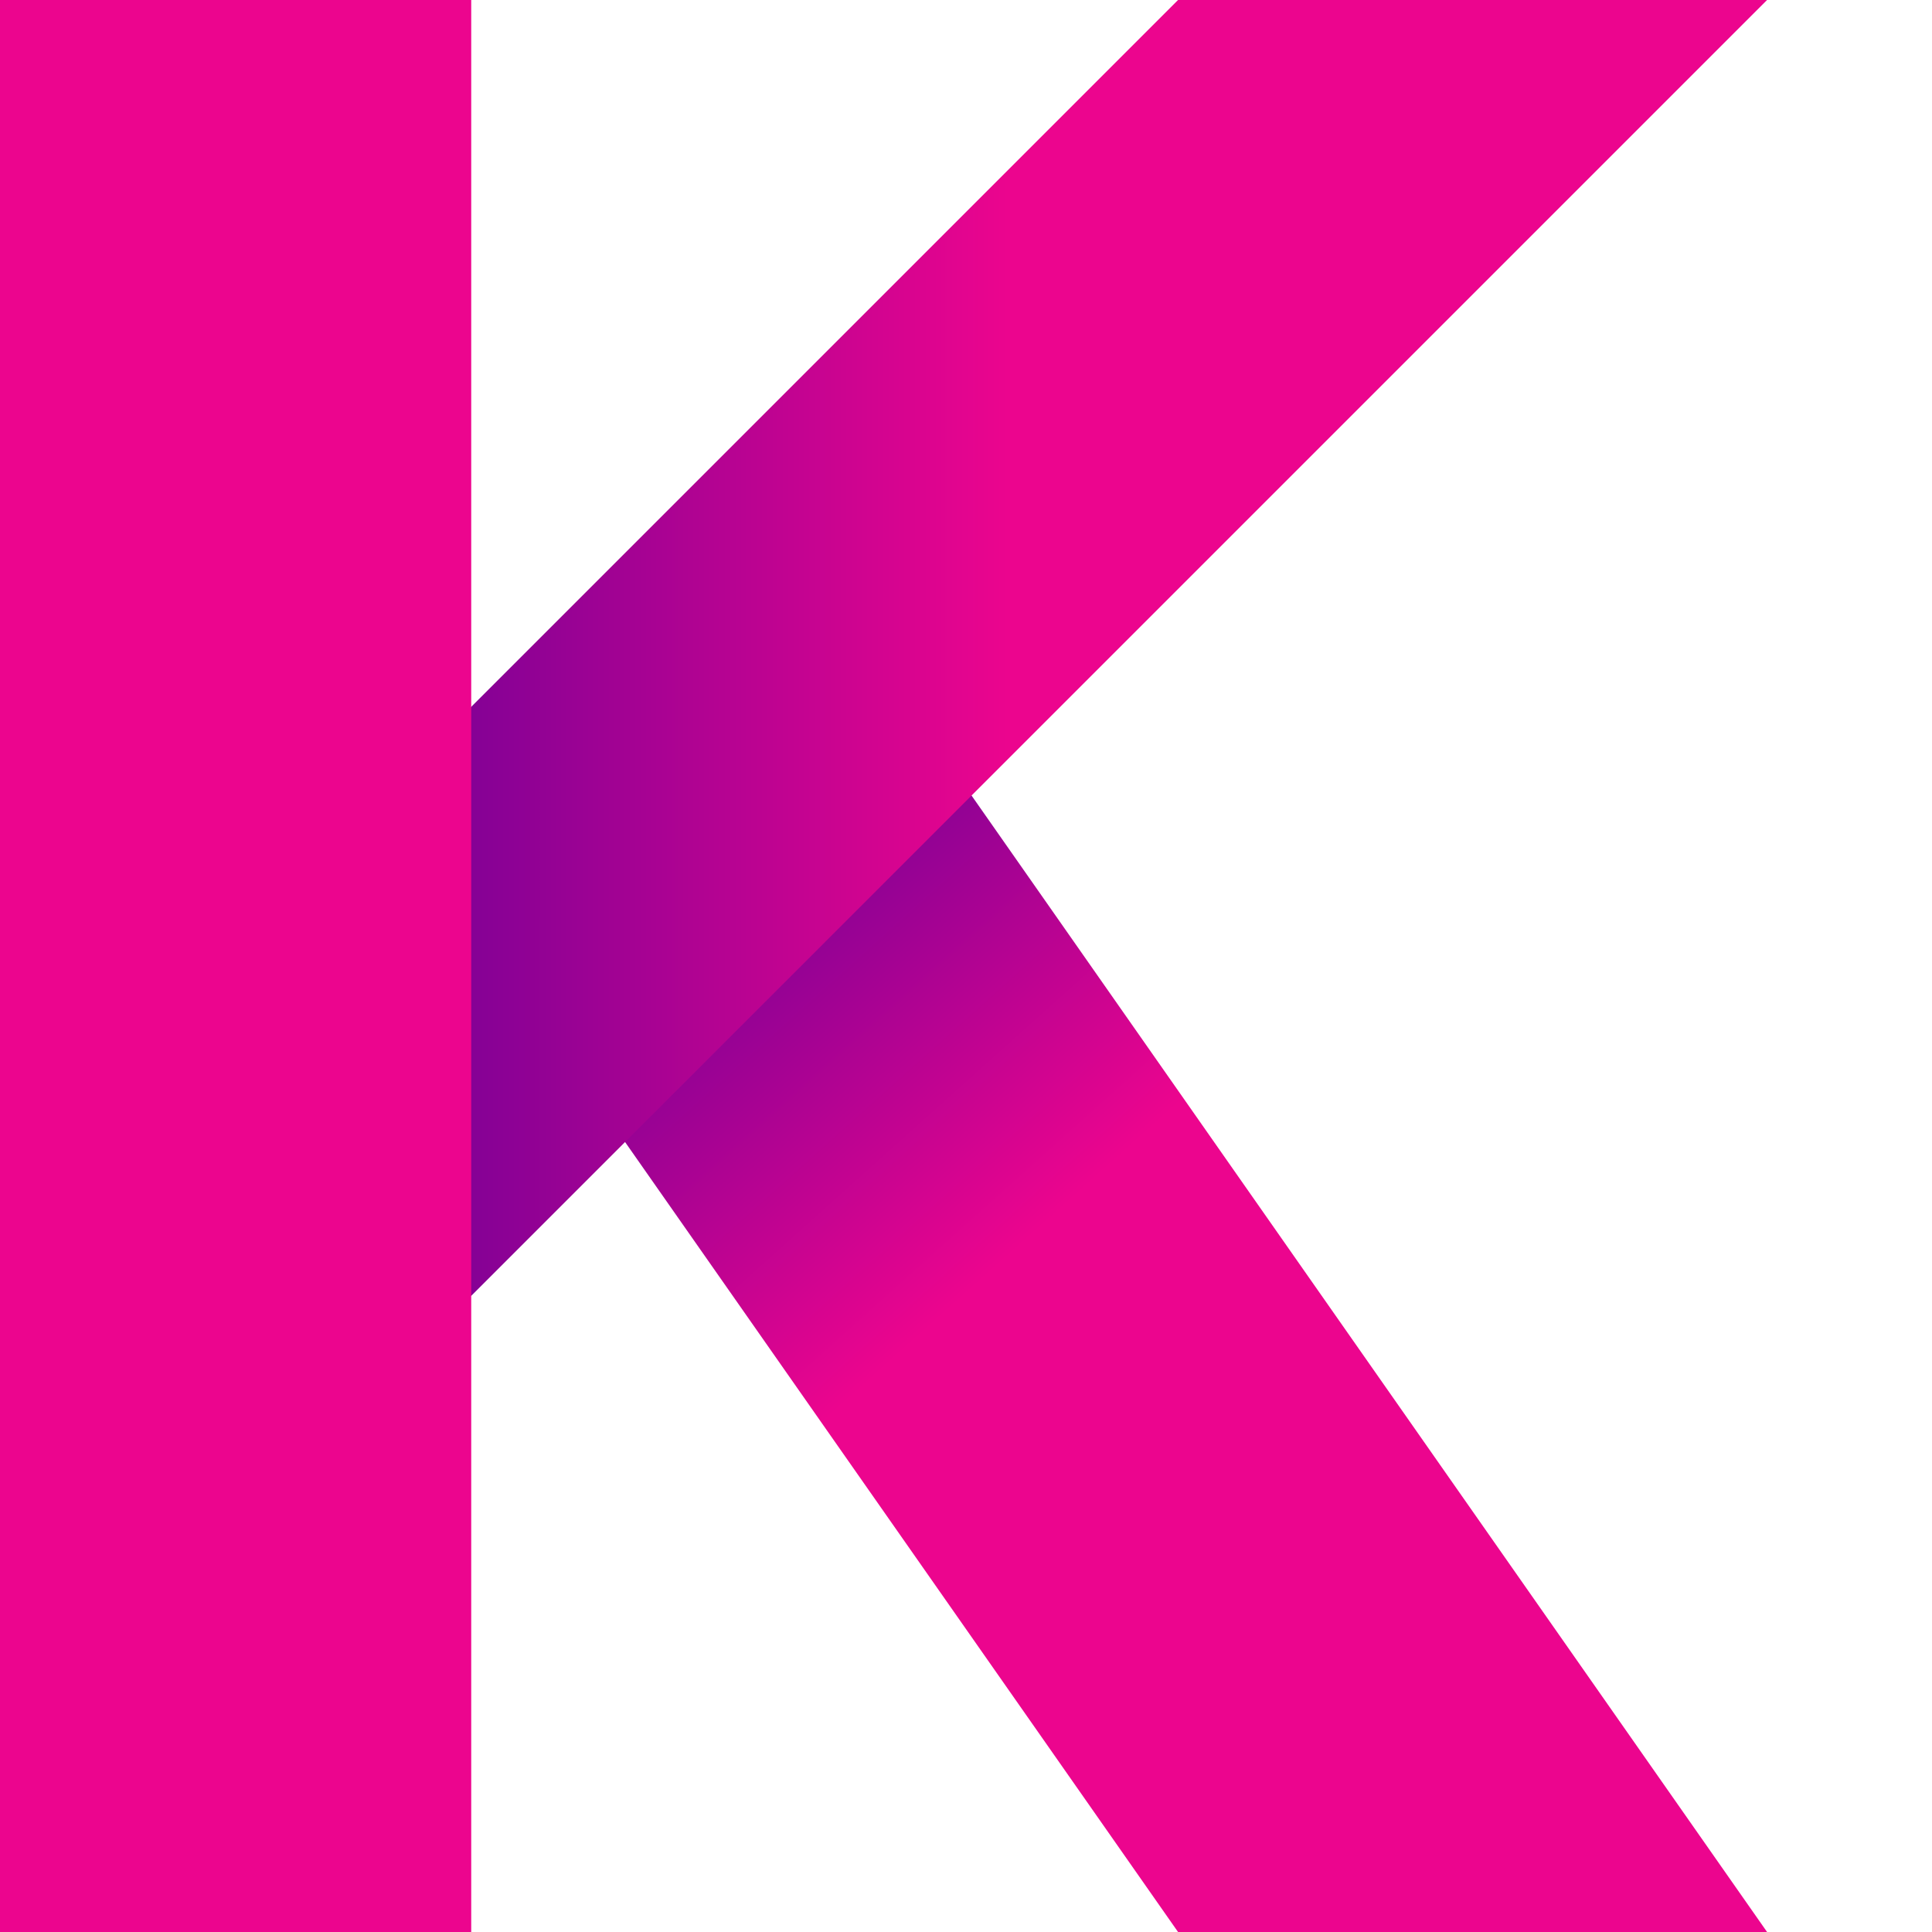 <svg xmlns="http://www.w3.org/2000/svg" viewBox="0 0 82 82">
    <defs>
        <linearGradient id="a" x1="0.3" x2="0.6" y1="0" y2="0.28">
            <stop offset="0" stop-color="#6C0097"/>
            <stop offset="1" stop-color="#ec058e"/>
        </linearGradient>
        <linearGradient id="b" x1="0.2" x2="0.6">
            <stop offset="0" stop-color="#6C0097"/>
            <stop offset=".1" stop-color="#6C0097"/>
            <stop offset="1" stop-color="#ec058e"/>
        </linearGradient>
    </defs>
    <path fill="url(#a)" d="M50 82h25l-35 -50h-25z" />
    <path fill="url(#b)" d="M50 0h25l-55 55h-25z" />
    <path fill="#ec058e" d="M20 82H0V0h20v82"/>
</svg>

